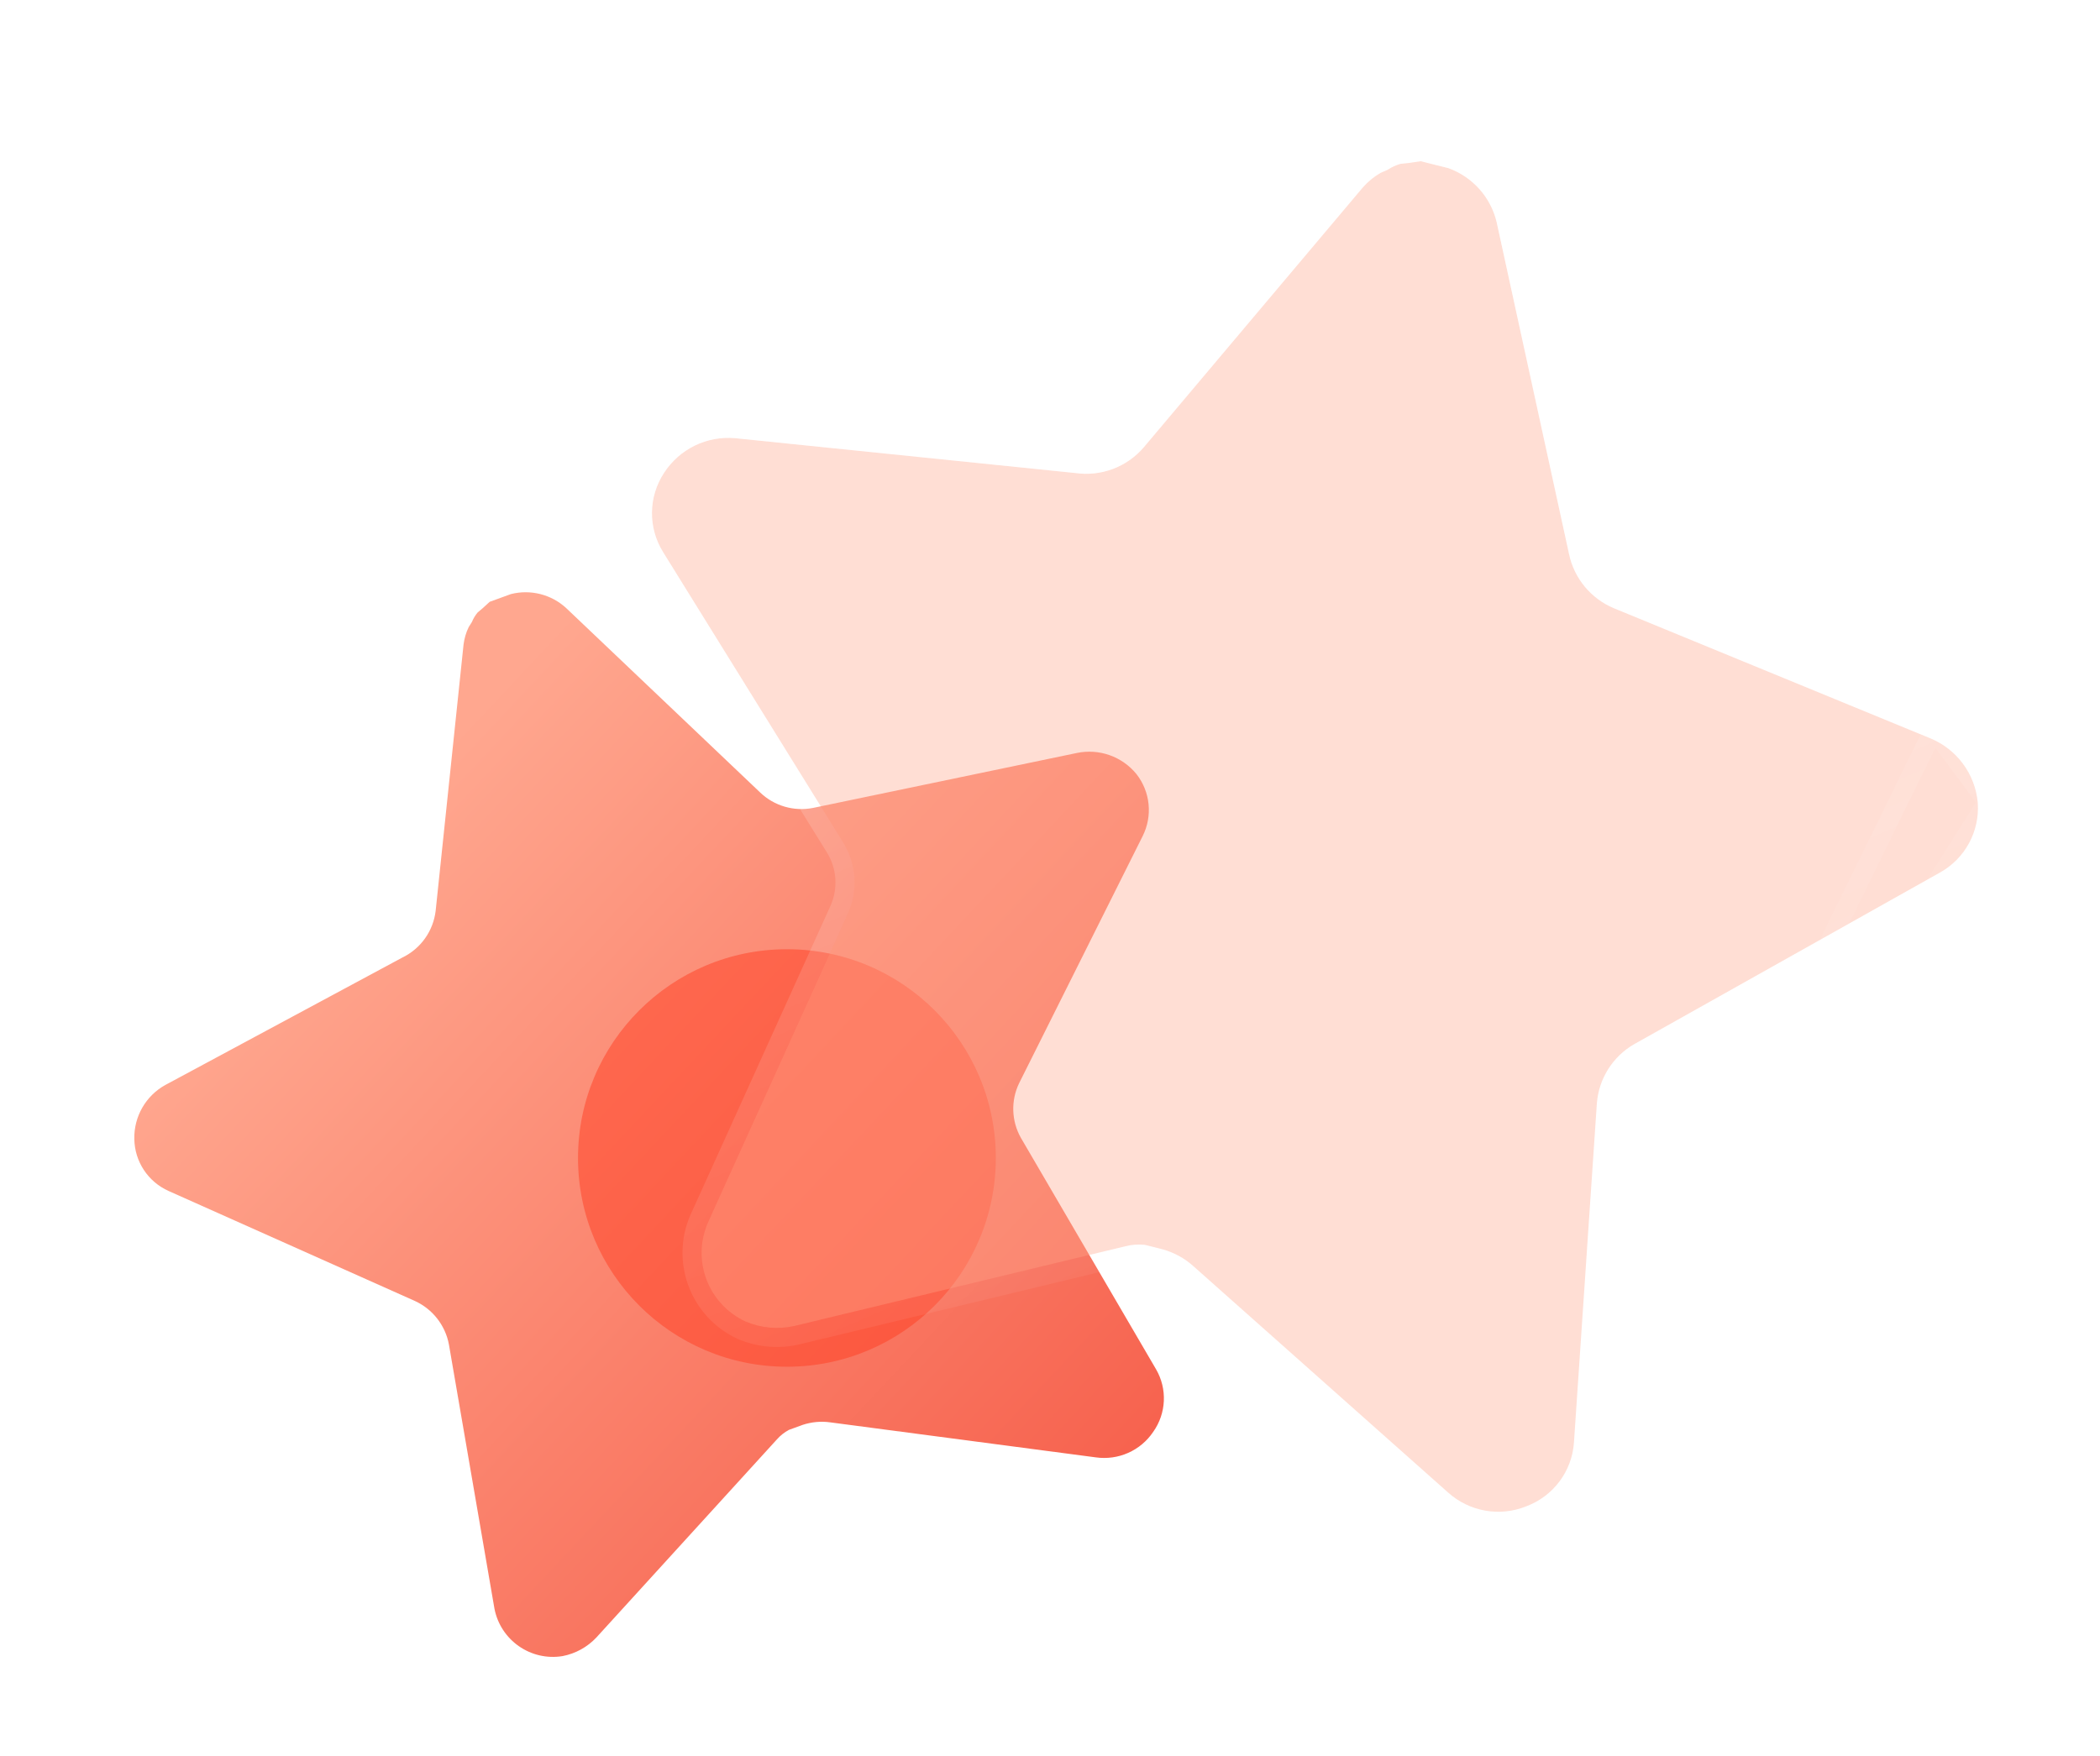 <svg width="110" height="92" viewBox="0 0 110 92" fill="none" xmlns="http://www.w3.org/2000/svg">
<path d="M53.384 56.75C52.942 57.661 52.977 58.733 53.475 59.616L60.554 71.74C61.153 72.768 61.095 74.05 60.406 75.021C59.743 76.01 58.571 76.526 57.395 76.357L43.483 74.522C42.998 74.454 42.504 74.502 42.038 74.657L41.322 74.918C41.088 75.045 40.874 75.213 40.696 75.415L31.237 85.797C30.765 86.298 30.148 86.639 29.469 86.77C27.799 87.044 26.214 85.936 25.898 84.273L23.514 70.438C23.324 69.434 22.659 68.586 21.73 68.162L8.833 62.401C7.754 61.919 7.054 60.859 7.036 59.679C7.009 58.506 7.633 57.414 8.661 56.846L21.084 50.165C22.044 49.699 22.699 48.773 22.821 47.713L24.282 33.763C24.323 33.449 24.411 33.142 24.55 32.858L24.72 32.587C24.794 32.404 24.895 32.239 25.02 32.089L25.269 31.879L25.65 31.531L26.762 31.126C27.791 30.867 28.881 31.142 29.661 31.863L39.818 41.521C40.554 42.229 41.594 42.529 42.594 42.329L56.404 39.452C57.571 39.207 58.776 39.634 59.528 40.556C60.259 41.488 60.384 42.757 59.849 43.816L53.384 56.75Z" fill="url(#paint0_linear_1313_496)"/>
<g opacity="0.5" filter="url(#filter0_f_1313_496)">
<path d="M41.22 49.734C35.179 49.734 30.277 54.635 30.277 60.671C30.277 66.71 35.179 71.609 41.22 71.609C47.271 71.609 52.162 66.71 52.162 60.671C52.162 54.635 47.271 49.734 41.22 49.734Z" fill="#FF3D22"/>
</g>
<g filter="url(#filter1_b_1313_496)">
<path d="M85.594 54.712C84.48 55.355 83.752 56.507 83.647 57.79L82.445 75.578C82.342 77.085 81.366 78.391 79.949 78.921C78.549 79.489 76.948 79.197 75.832 78.181L62.515 66.344C62.054 65.926 61.5 65.626 60.899 65.456L59.962 65.221C59.624 65.187 59.28 65.211 58.949 65.297L41.603 69.474C40.75 69.665 39.858 69.584 39.051 69.238C37.1 68.336 36.223 66.042 37.076 64.069L44.433 47.827C44.95 46.636 44.855 45.271 44.181 44.164L34.73 28.921C33.939 27.646 33.959 26.033 34.781 24.78C35.589 23.527 37.024 22.824 38.509 22.958L56.333 24.784C57.675 24.977 59.023 24.471 59.907 23.442L71.388 9.817C71.655 9.517 71.967 9.257 72.315 9.057L72.687 8.894C72.895 8.755 73.119 8.653 73.357 8.584L73.769 8.54L74.418 8.446L75.875 8.812C77.142 9.273 78.092 10.339 78.398 11.652L82.19 29.039C82.459 30.309 83.338 31.364 84.532 31.866L101.102 38.679C102.503 39.251 103.465 40.559 103.598 42.064C103.703 43.564 102.929 44.988 101.612 45.719L85.594 54.712Z" fill="#FFAC95" fill-opacity="0.4"/>
<path d="M82.944 75.611L82.944 75.612C82.828 77.313 81.728 78.787 80.131 79.388C78.553 80.024 76.753 79.694 75.497 78.553C75.496 78.553 75.496 78.552 75.495 78.551L62.183 66.717L62.18 66.715C61.779 66.352 61.297 66.089 60.77 65.939L59.877 65.715C59.607 65.692 59.334 65.713 59.075 65.781L59.066 65.783L59.066 65.783L41.72 69.96L41.712 69.963L41.712 69.962C40.757 70.175 39.758 70.085 38.853 69.697L38.841 69.692L38.841 69.692C36.644 68.676 35.657 66.093 36.617 63.87L36.621 63.862L36.621 63.863L43.976 47.624C44.426 46.584 44.343 45.392 43.755 44.425C43.754 44.425 43.754 44.425 43.754 44.424L34.304 29.185L34.304 29.185C33.413 27.745 33.433 25.923 34.362 24.507C35.271 23.099 36.884 22.31 38.554 22.46L38.56 22.461L38.56 22.461L56.384 24.287C56.391 24.287 56.397 24.288 56.404 24.289C57.576 24.458 58.754 24.016 59.526 23.118C59.527 23.118 59.527 23.117 59.528 23.117L71.006 9.495L71.014 9.485L71.014 9.486C71.314 9.148 71.668 8.852 72.067 8.624C72.082 8.615 72.098 8.607 72.114 8.6L72.448 8.453C72.69 8.297 72.948 8.182 73.219 8.104C73.247 8.095 73.276 8.09 73.305 8.087L73.707 8.044L74.347 7.951C74.411 7.942 74.477 7.945 74.54 7.961L75.997 8.327C76.014 8.331 76.03 8.336 76.046 8.342C77.471 8.861 78.54 10.06 78.885 11.538L78.887 11.545L78.887 11.545L82.678 28.932L82.679 28.935C82.914 30.043 83.681 30.965 84.724 31.405C84.725 31.405 84.725 31.405 84.726 31.405L101.291 38.216L82.944 75.611ZM82.944 75.611L84.145 57.83C84.145 57.829 84.145 57.828 84.146 57.827C84.239 56.71 84.872 55.707 85.841 55.147C85.842 55.146 85.843 55.146 85.844 55.145L101.855 46.157C101.856 46.156 101.856 46.156 101.857 46.156C103.342 45.33 104.215 43.723 104.097 42.029L104.097 42.029M82.944 75.611L104.097 42.029M104.097 42.029L104.096 42.019M104.097 42.029L104.096 42.019M104.096 42.019C103.947 40.33 102.866 38.86 101.292 38.217L104.096 42.019Z" stroke="url(#paint1_linear_1313_496)" stroke-linecap="round" stroke-linejoin="round"/>
</g>
<defs>
<filter id="filter0_f_1313_496" x="10.277" y="29.734" width="61.885" height="61.874" filterUnits="userSpaceOnUse" color-interpolation-filters="sRGB">
<feFlood flood-opacity="0" result="BackgroundImageFix"/>
<feBlend mode="normal" in="SourceGraphic" in2="BackgroundImageFix" result="shape"/>
<feGaussianBlur stdDeviation="10" result="effect1_foregroundBlur_1313_496"/>
</filter>
<filter id="filter1_b_1313_496" x="9.15" y="-16.554" width="119.458" height="120.762" filterUnits="userSpaceOnUse" color-interpolation-filters="sRGB">
<feFlood flood-opacity="0" result="BackgroundImageFix"/>
<feGaussianBlur in="BackgroundImageFix" stdDeviation="12"/>
<feComposite in2="SourceAlpha" operator="in" result="effect1_backgroundBlur_1313_496"/>
<feBlend mode="normal" in="SourceGraphic" in2="effect1_backgroundBlur_1313_496" result="shape"/>
</filter>
<linearGradient id="paint0_linear_1313_496" x1="10.67" y1="52.503" x2="68.609" y2="106.815" gradientUnits="userSpaceOnUse">
<stop stop-color="#FFA78F"/>
<stop offset="1" stop-color="#F23E2C"/>
</linearGradient>
<linearGradient id="paint1_linear_1313_496" x1="49.883" y1="10.423" x2="77.721" y2="74.837" gradientUnits="userSpaceOnUse">
<stop stop-color="white" stop-opacity="0.25"/>
<stop offset="1" stop-color="white" stop-opacity="0"/>
</linearGradient>
</defs>
</svg>
